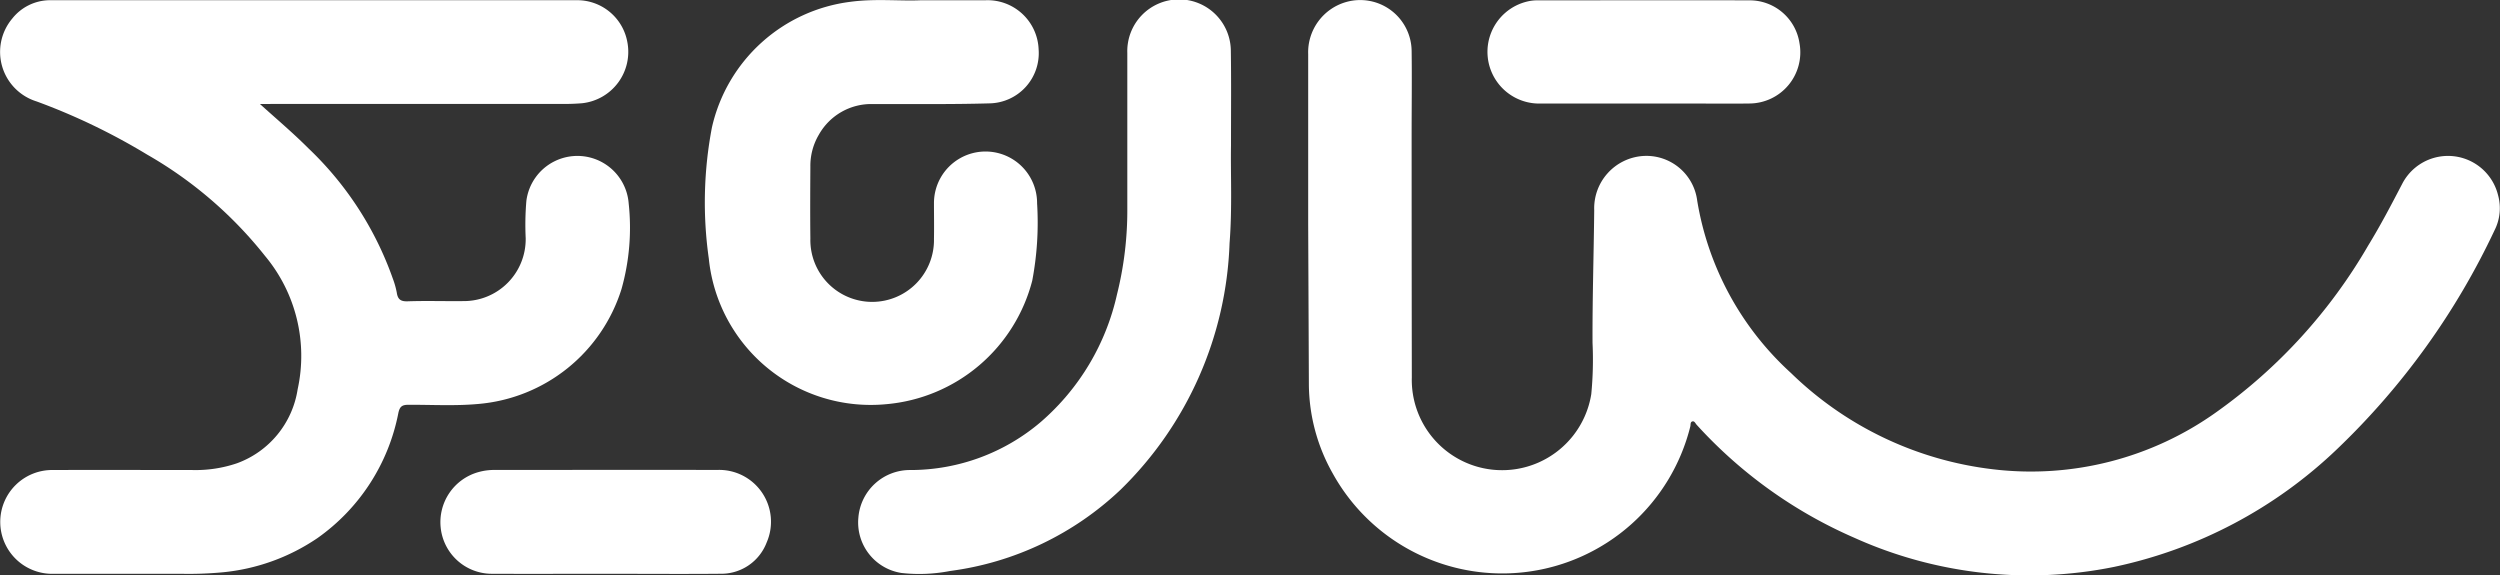 <svg xmlns="http://www.w3.org/2000/svg" xmlns:xlink="http://www.w3.org/1999/xlink" width="80" height="18.409" viewBox="0 0 80 18.409"><rect x="0" y="0" width="80" height="18.409" fill="#333333" stroke="none"/><defs><clipPath id="a"><rect width="80" height="18.409" fill="none"/></clipPath></defs><g clip-path="url(#a)"><path d="M458.227,595.812q0-2.721,0-5.441a1.674,1.674,0,0,1,1.21-1.674,1.646,1.646,0,0,1,2.1,1.555c.012.907,0,1.814,0,2.721q0,3.87.006,7.74a2.89,2.89,0,0,0,5.743.529,11.483,11.483,0,0,0,.04-1.639c-.006-1.415.039-2.829.054-4.244a1.678,1.678,0,0,1,1.532-1.734,1.639,1.639,0,0,1,1.764,1.429,9.544,9.544,0,0,0,3,5.513,11.125,11.125,0,0,0,6.473,3.082,10.21,10.21,0,0,0,7.151-1.838,16.961,16.961,0,0,0,4.85-5.328c.392-.64.737-1.3,1.085-1.968a1.649,1.649,0,0,1,3.068.362,1.562,1.562,0,0,1-.11,1.118,23.519,23.519,0,0,1-5.034,7,14.7,14.7,0,0,1-7.145,3.777,13.638,13.638,0,0,1-8.317-.935,14.781,14.781,0,0,1-5.04-3.614c-.04-.043-.067-.126-.138-.106s-.049.107-.065.164a6.2,6.2,0,0,1-11.446,1.492,5.86,5.86,0,0,1-.759-2.819" transform="translate(-416.365 -588.631)" fill="#fff"/><path d="M251.548,591.993c.528.477,1.058.924,1.549,1.416a10.623,10.623,0,0,1,2.7,4.164,2.686,2.686,0,0,1,.128.45c.031.216.12.291.349.283.592-.021,1.185,0,1.777-.007a1.981,1.981,0,0,0,2-2.014,9.054,9.054,0,0,1,.022-1.194,1.646,1.646,0,0,1,3.274.084,7.225,7.225,0,0,1-.23,2.739,5.269,5.269,0,0,1-4.574,3.676c-.747.069-1.5.024-2.243.027-.2,0-.277.053-.322.255a6.384,6.384,0,0,1-2.592,4.012,6.492,6.492,0,0,1-3.046,1.095,11.719,11.719,0,0,1-1.331.046h-4.046a1.661,1.661,0,1,1-.016-3.32c1.481-.008,2.962,0,4.443,0a4.11,4.11,0,0,0,1.424-.217,3.006,3.006,0,0,0,1.94-2.368,4.992,4.992,0,0,0-1.044-4.266,13.151,13.151,0,0,0-3.776-3.245,20.318,20.318,0,0,0-3.536-1.7,1.658,1.658,0,0,1-.779-2.648,1.549,1.549,0,0,1,1.175-.59c.039,0,.078,0,.117,0q8.372,0,16.744,0a1.63,1.63,0,0,1,1.65,1.344,1.654,1.654,0,0,1-1.453,1.953c-.178.014-.358.022-.537.022q-4.642,0-9.284,0Z" transform="translate(-243.229 -588.664)" fill="#fff"/><path d="M365.956,588.645h2.065a1.635,1.635,0,0,1,1.7,1.572,1.607,1.607,0,0,1-1.586,1.728c-1.238.035-2.478.018-3.717.022a1.921,1.921,0,0,0-1.727.976,1.954,1.954,0,0,0-.274,1.029c-.005.766-.009,1.533,0,2.3a1.978,1.978,0,1,0,3.955.006c.007-.383,0-.767,0-1.15a1.649,1.649,0,1,1,3.3.015,9.976,9.976,0,0,1-.155,2.474,5.3,5.3,0,0,1-4.65,3.952,5.208,5.208,0,0,1-5.7-4.656,12.787,12.787,0,0,1,.1-4.2,5.209,5.209,0,0,1,4.43-4.018C364.5,588.586,365.3,588.677,365.956,588.645Z" transform="translate(-336.485 -588.637)" fill="#fff"/><path d="M396.147,593.306c-.016.883.042,2-.046,3.117a11.573,11.573,0,0,1-3.481,7.883,9.762,9.762,0,0,1-5.459,2.607,5.168,5.168,0,0,1-1.559.064,1.635,1.635,0,0,1-1.38-1.759,1.655,1.655,0,0,1,1.679-1.535,6.432,6.432,0,0,0,4.165-1.543,7.573,7.573,0,0,0,2.432-4.073,11.094,11.094,0,0,0,.331-2.759c0-1.657,0-3.314,0-4.971a1.657,1.657,0,1,1,3.313-.054C396.156,591.211,396.147,592.142,396.147,593.306Z" transform="translate(-356.755 -588.642)" fill="#fff"/><path d="M320.835,668.89c-1.208,0-2.415.005-3.623,0a1.646,1.646,0,0,1-1.633-1.477,1.663,1.663,0,0,1,1.212-1.778,1.882,1.882,0,0,1,.507-.068c2.376,0,4.753-.005,7.129,0a1.659,1.659,0,0,1,1.583,2.322,1.554,1.554,0,0,1-1.483,1C323.3,668.9,322.066,668.89,320.835,668.89Z" transform="translate(-301.477 -650.529)" fill="#fff"/><path d="M492.582,591.973c-1.106,0-2.213,0-3.319,0a1.655,1.655,0,0,1-.366-3.269,1.328,1.328,0,0,1,.3-.034c2.275,0,4.55-.007,6.825,0a1.611,1.611,0,0,1,1.571,1.373,1.637,1.637,0,0,1-1.6,1.928c-.7.01-1.4,0-2.1,0Z" transform="translate(-440.009 -588.659)" fill="#fff"/></g></svg>